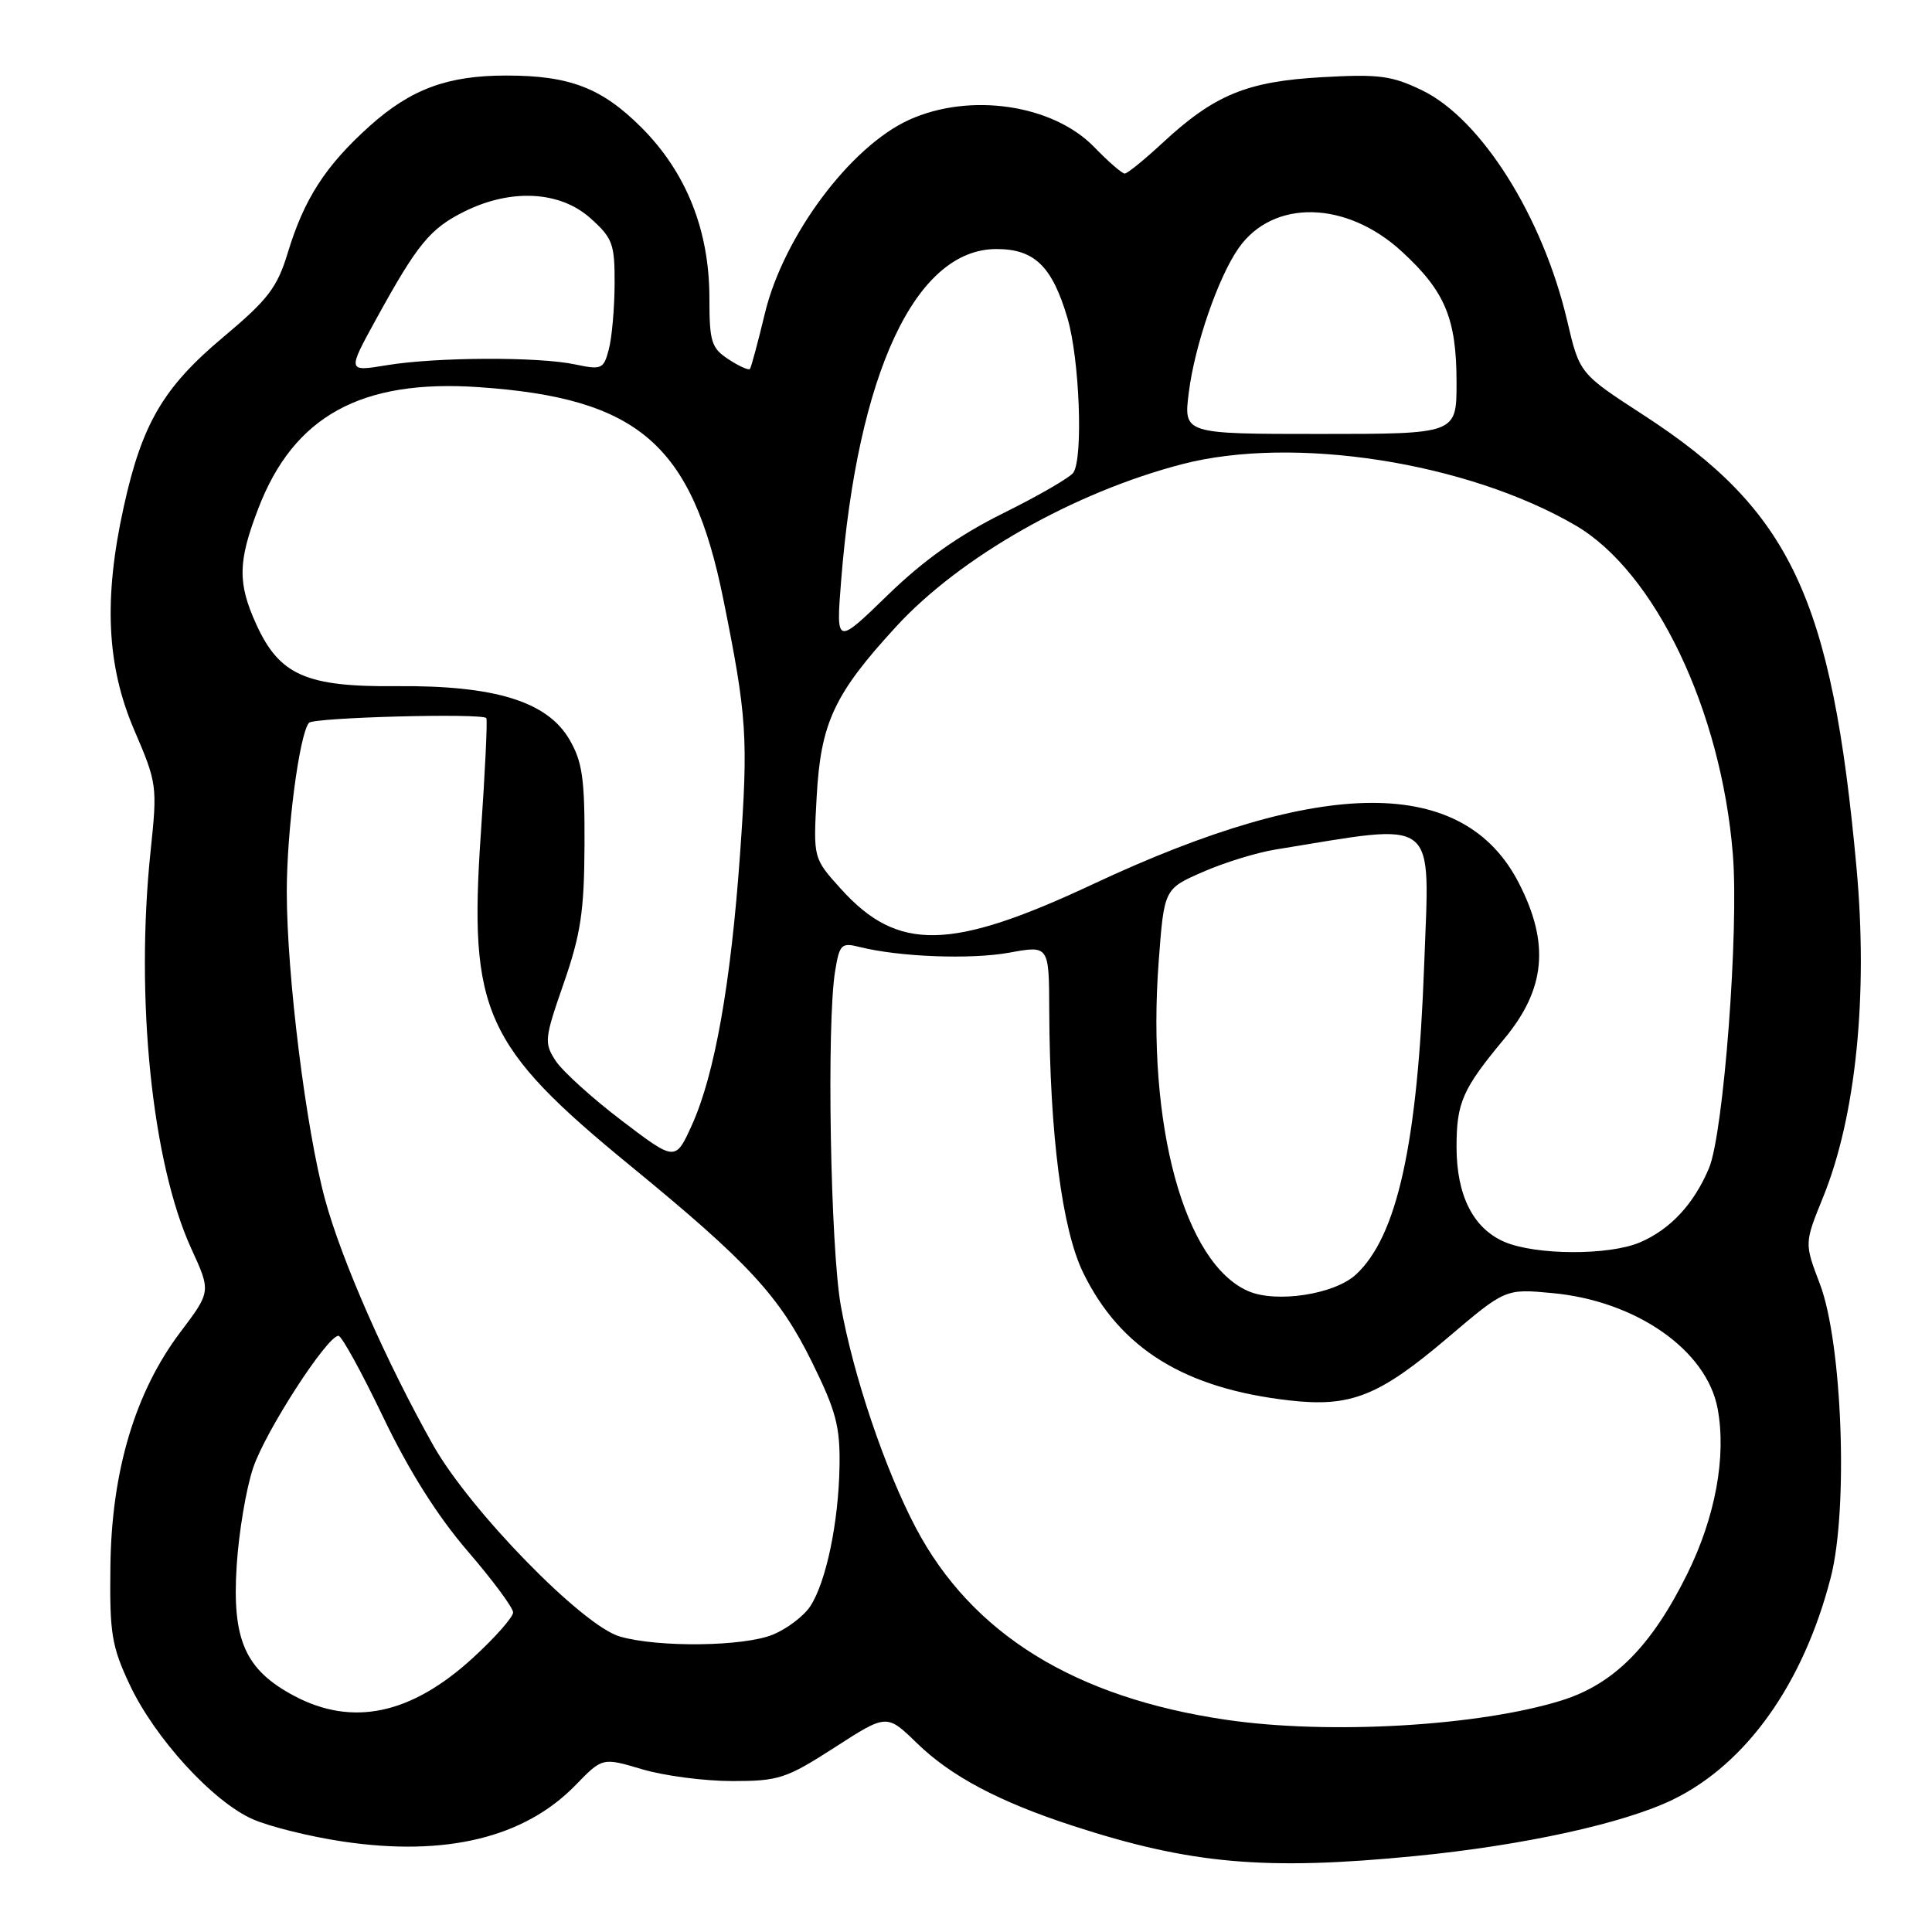 <?xml version="1.0" encoding="UTF-8" standalone="no"?>
<!DOCTYPE svg PUBLIC "-//W3C//DTD SVG 1.1//EN" "http://www.w3.org/Graphics/SVG/1.1/DTD/svg11.dtd" >
<svg xmlns="http://www.w3.org/2000/svg" xmlns:xlink="http://www.w3.org/1999/xlink" version="1.1" viewBox="0 0 256 256">
 <g >
 <path fill="currentColor"
d=" M 187.58 245.93 C 201.93 244.52 215.25 241.59 221.70 238.44 C 231.44 233.68 238.97 223.07 242.59 209.00 C 244.93 199.91 244.11 177.90 241.14 170.12 C 239.09 164.74 239.09 164.74 241.56 158.66 C 245.93 147.92 247.55 131.87 245.99 114.89 C 242.72 79.21 237.28 67.66 217.78 55.00 C 209.30 49.50 209.30 49.50 207.66 42.50 C 204.43 28.72 196.28 15.77 188.44 11.97 C 184.41 10.02 182.70 9.80 175.14 10.23 C 165.21 10.79 160.93 12.56 154.08 18.90 C 151.65 21.16 149.38 23.00 149.03 23.00 C 148.68 23.00 146.86 21.42 144.99 19.49 C 139.51 13.84 128.51 12.22 120.46 15.88 C 112.66 19.42 103.81 31.30 101.35 41.53 C 100.43 45.36 99.54 48.67 99.37 48.89 C 99.20 49.10 97.92 48.52 96.53 47.61 C 94.26 46.12 94.00 45.30 94.00 39.51 C 94.00 30.52 90.94 22.85 84.99 16.89 C 79.74 11.65 75.50 10.01 67.12 10.01 C 59.31 10.00 54.44 11.80 48.95 16.73 C 43.12 21.98 40.30 26.35 38.13 33.50 C 36.73 38.11 35.52 39.69 29.57 44.68 C 21.64 51.33 18.82 56.14 16.40 67.14 C 13.71 79.32 14.13 88.21 17.78 96.72 C 20.81 103.76 20.86 104.15 19.96 112.72 C 17.90 132.28 20.13 154.04 25.35 165.46 C 27.96 171.14 27.96 171.14 23.88 176.54 C 17.92 184.44 14.78 194.92 14.63 207.50 C 14.51 216.41 14.79 218.13 17.18 223.22 C 20.51 230.31 28.20 238.73 33.50 241.06 C 35.70 242.03 41.06 243.36 45.42 244.01 C 59.05 246.04 69.50 243.51 76.27 236.53 C 79.83 232.87 79.83 232.87 85.10 234.44 C 87.99 235.30 93.36 236.00 97.02 236.00 C 103.19 236.00 104.17 235.68 110.59 231.55 C 117.50 227.09 117.50 227.09 121.50 230.98 C 126.00 235.36 132.38 238.74 142.10 241.91 C 157.74 247.01 167.63 247.89 187.58 245.93 Z  M 162.54 227.89 C 142.43 224.96 128.76 216.50 121.34 202.42 C 117.24 194.63 113.08 182.31 111.41 173.00 C 110.03 165.26 109.52 135.55 110.66 128.66 C 111.24 125.12 111.49 124.87 113.90 125.48 C 119.17 126.80 128.65 127.16 133.75 126.23 C 139.00 125.27 139.00 125.27 139.03 133.89 C 139.10 150.32 140.73 162.92 143.53 168.65 C 148.46 178.73 156.98 183.99 170.91 185.57 C 178.98 186.48 182.71 185.00 191.80 177.28 C 199.47 170.76 199.47 170.76 205.69 171.34 C 216.80 172.37 226.14 178.90 227.59 186.63 C 228.78 192.96 227.30 201.01 223.56 208.57 C 218.84 218.12 213.85 223.15 206.94 225.31 C 196.03 228.72 176.18 229.88 162.54 227.89 Z  M 39.01 224.73 C 32.49 221.27 30.73 217.32 31.36 207.48 C 31.64 203.06 32.62 197.21 33.55 194.48 C 35.18 189.63 43.35 177.00 44.85 177.00 C 45.27 177.00 47.93 181.84 50.76 187.75 C 54.17 194.87 57.95 200.86 61.94 205.50 C 65.26 209.35 67.98 213.02 67.99 213.65 C 67.99 214.28 65.59 217.00 62.64 219.70 C 54.47 227.17 46.74 228.81 39.01 224.73 Z  M 82.14 216.85 C 77.19 215.43 62.27 200.13 57.40 191.50 C 51.20 180.49 45.27 167.02 43.07 158.93 C 40.54 149.61 38.00 129.20 38.00 118.15 C 38.00 110.02 39.67 97.27 40.94 95.78 C 41.54 95.06 63.85 94.47 64.44 95.15 C 64.61 95.34 64.28 102.25 63.71 110.50 C 62.10 134.04 64.16 138.60 83.54 154.48 C 99.15 167.27 103.25 171.70 107.56 180.42 C 110.78 186.95 111.33 189.00 111.24 194.29 C 111.12 201.70 109.47 209.62 107.37 212.83 C 106.53 214.12 104.32 215.80 102.45 216.58 C 98.64 218.18 87.27 218.33 82.14 216.85 Z  M 165.42 171.09 C 156.91 167.42 151.91 149.05 153.53 127.44 C 154.25 117.78 154.25 117.78 159.38 115.54 C 162.19 114.30 166.53 112.97 169.00 112.57 C 190.87 109.02 189.43 107.91 188.71 127.86 C 187.85 151.53 185.13 163.85 179.66 168.89 C 176.82 171.51 169.15 172.69 165.42 171.09 Z  M 199.31 164.54 C 195.19 162.74 193.00 158.38 193.00 151.98 C 193.00 146.09 193.78 144.31 199.32 137.65 C 204.80 131.06 205.37 125.00 201.25 117.00 C 193.96 102.80 175.34 102.85 144.88 117.13 C 125.99 125.99 118.97 126.13 111.45 117.81 C 107.76 113.73 107.76 113.73 108.21 105.62 C 108.75 95.77 110.52 91.97 118.77 83.00 C 127.24 73.79 142.29 65.24 156.62 61.51 C 171.40 57.66 194.36 61.23 208.75 69.61 C 219.28 75.74 228.06 94.06 229.61 113.17 C 230.43 123.26 228.39 150.13 226.46 154.76 C 224.46 159.53 221.33 162.91 217.28 164.63 C 213.17 166.38 203.44 166.33 199.31 164.54 Z  M 82.40 148.50 C 78.49 145.53 74.55 141.96 73.64 140.58 C 72.08 138.19 72.13 137.66 74.70 130.28 C 76.95 123.80 77.41 120.75 77.45 112.00 C 77.49 103.19 77.17 100.94 75.46 98.00 C 72.51 92.94 65.57 90.80 52.50 90.92 C 40.57 91.03 37.02 89.46 33.96 82.73 C 31.47 77.25 31.52 74.43 34.21 67.42 C 38.90 55.15 47.83 50.22 63.45 51.30 C 84.63 52.75 91.70 58.89 95.85 79.43 C 98.98 94.95 99.16 97.69 98.06 113.17 C 96.84 130.34 94.71 142.35 91.70 149.03 C 89.50 153.90 89.50 153.90 82.40 148.50 Z  M 111.45 77.00 C 113.63 49.41 121.31 33.00 132.03 33.00 C 137.07 33.00 139.41 35.27 141.44 42.13 C 143.04 47.50 143.55 60.62 142.23 62.62 C 141.83 63.24 137.68 65.65 133.00 67.97 C 127.05 70.92 122.44 74.18 117.64 78.84 C 110.78 85.50 110.78 85.50 111.45 77.00 Z  M 157.52 52.02 C 158.30 45.77 161.41 36.75 164.12 32.88 C 168.68 26.36 178.39 26.56 185.75 33.33 C 191.49 38.60 193.00 42.22 193.00 50.72 C 193.00 57.50 193.00 57.50 174.92 57.50 C 156.83 57.50 156.83 57.50 157.52 52.02 Z  M 49.85 42.27 C 55.33 32.30 56.99 30.28 61.57 28.01 C 67.73 24.96 74.19 25.31 78.22 28.90 C 81.19 31.56 81.46 32.30 81.44 37.65 C 81.42 40.87 81.08 44.76 80.67 46.29 C 79.99 48.91 79.72 49.03 76.22 48.29 C 71.33 47.25 57.85 47.31 51.26 48.39 C 46.01 49.26 46.01 49.26 49.85 42.27 Z "/>
</g>
</svg>